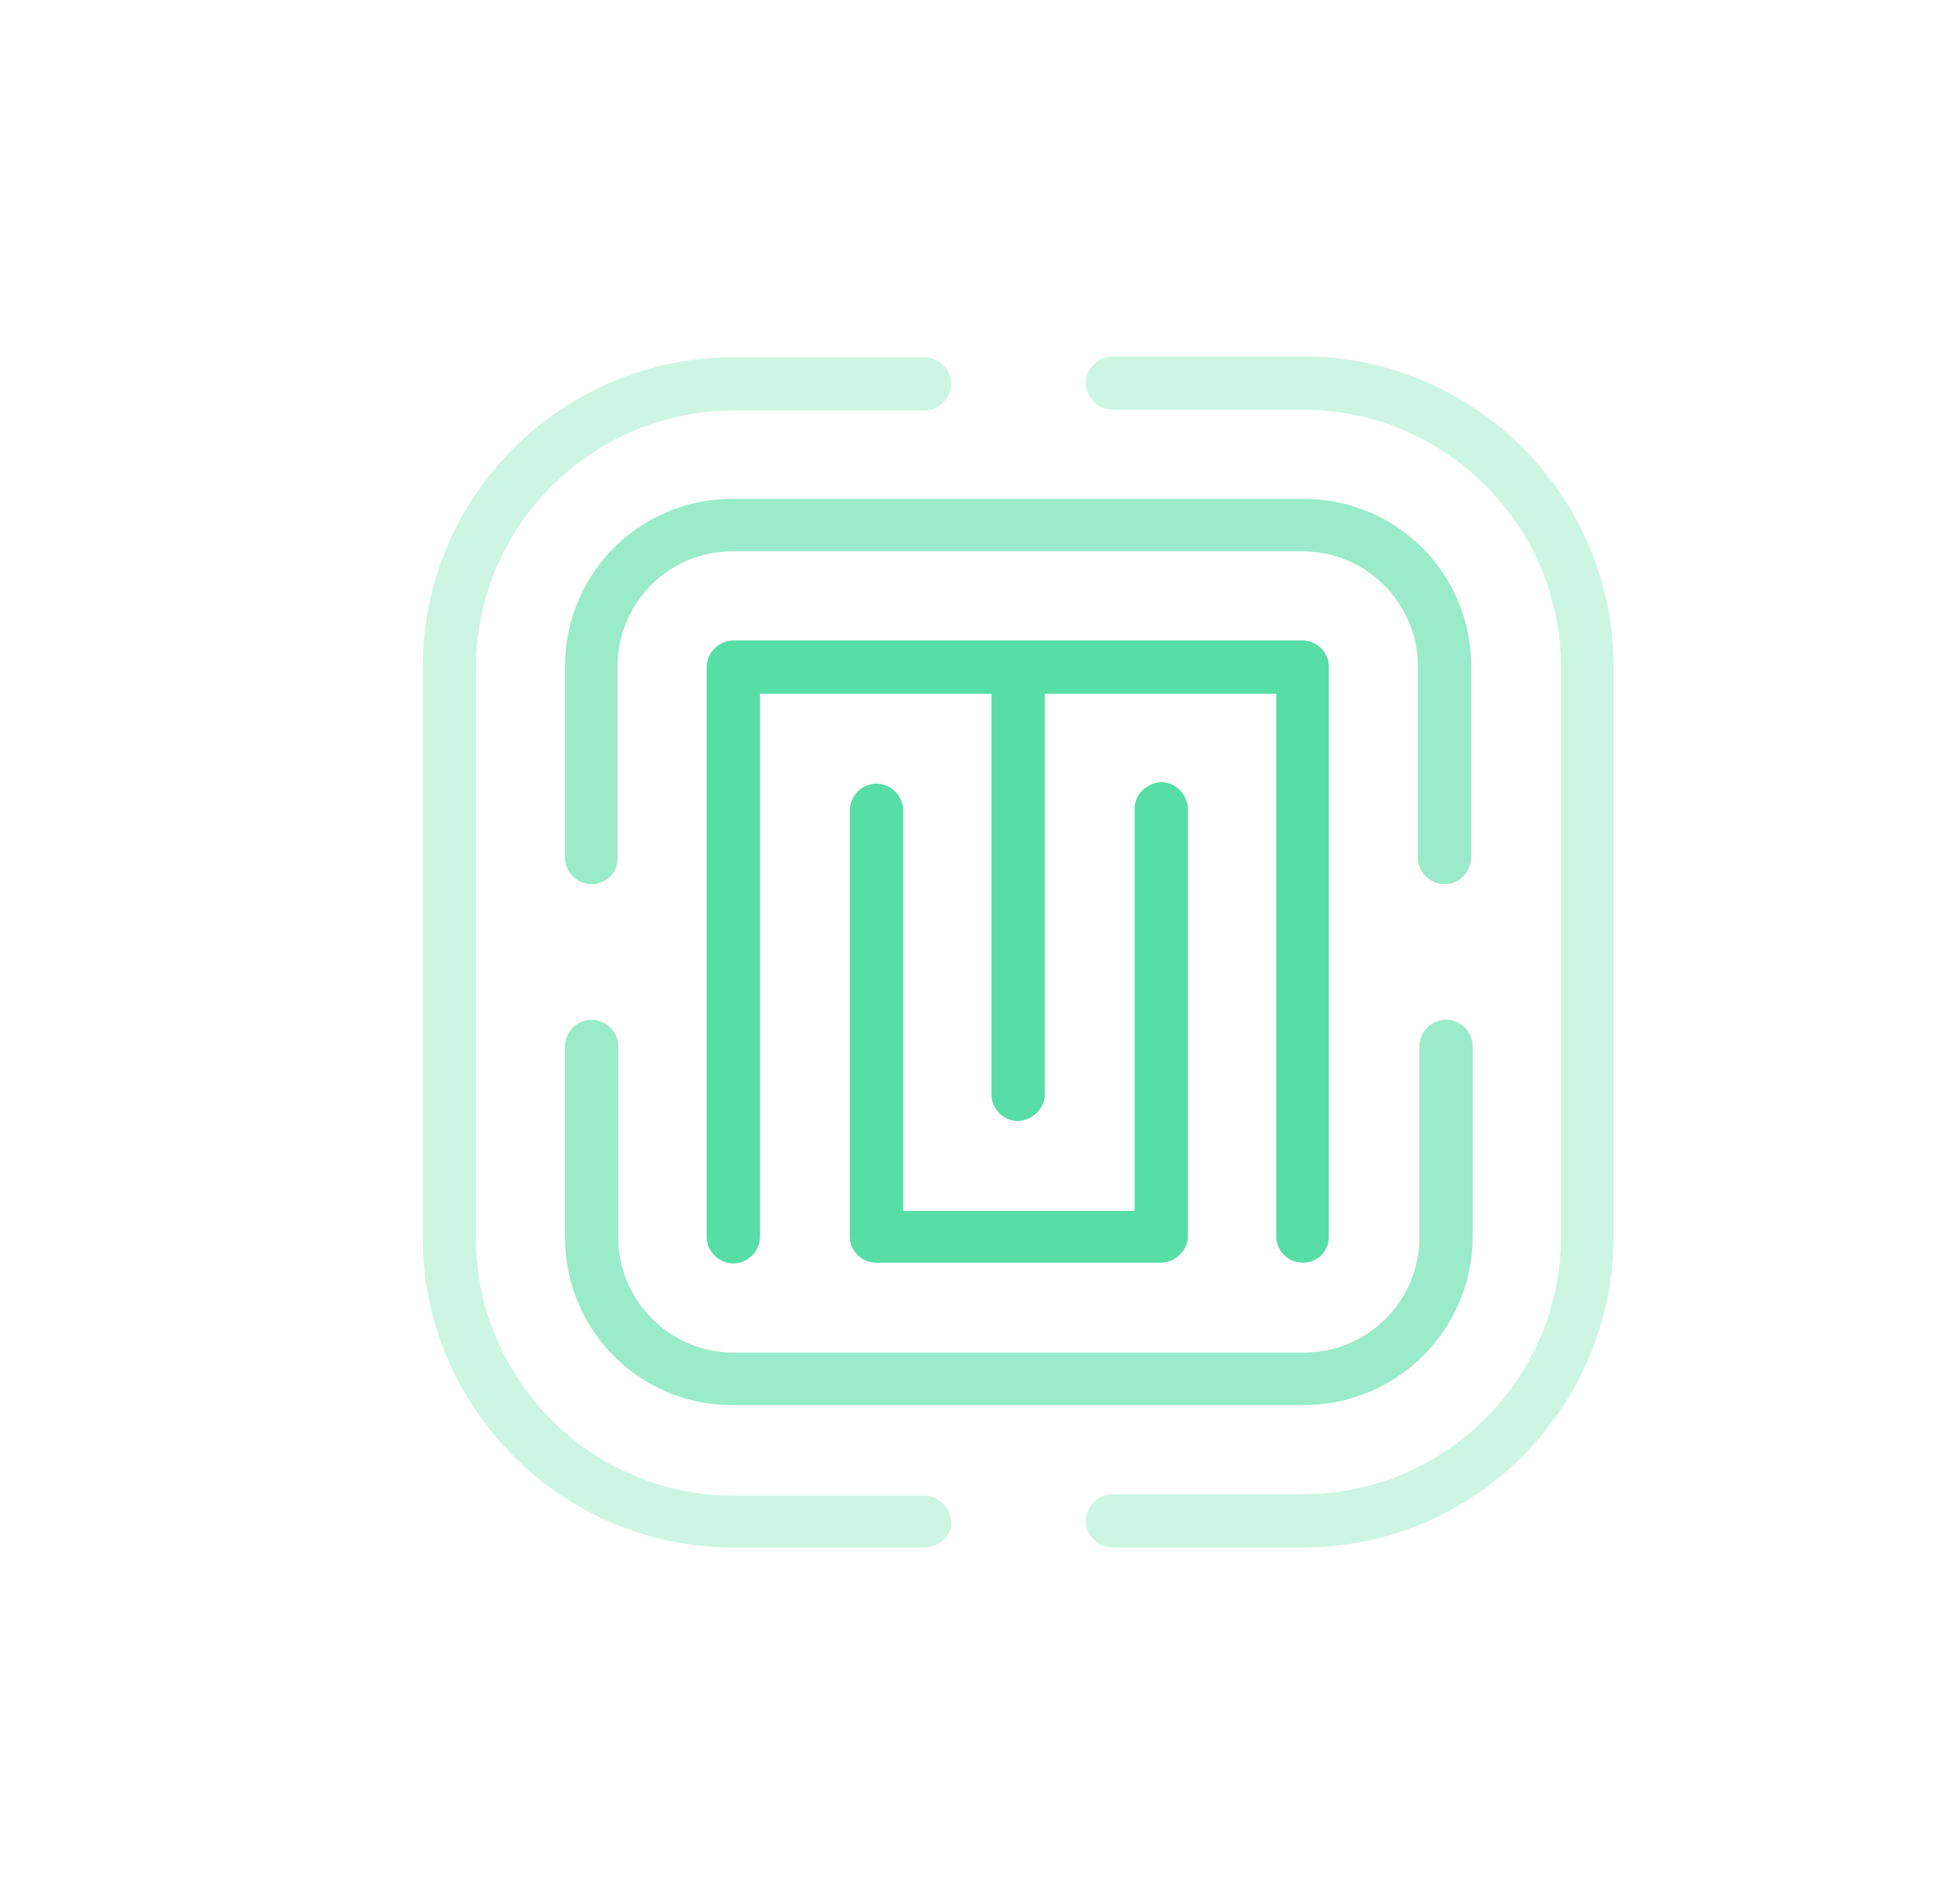 <?xml version="1.0" encoding="utf-8"?>
<!-- Generator: Adobe Illustrator 21.0.0, SVG Export Plug-In . SVG Version: 6.00 Build 0)  -->
<svg version="1.1" id="Réteg_1" xmlns="http://www.w3.org/2000/svg" xmlns:xlink="http://www.w3.org/1999/xlink" x="0px" y="0px"
	 viewBox="0 0 257 250" style="enable-background:new 0 0 257 250;" xml:space="preserve">
<style type="text/css">
	.st0{opacity:0.6;}
	.st1{fill:#57DDA6;}
	.st2{opacity:0.3;}
</style>
<title>MAZE_LOGO_ROUNDED-17</title>
<g id="Layer_1">
	<g class="st0">
		<path class="st1" d="M77.7,116.1c-1.9,0-3.5-1.6-3.5-3.5l0,0V87.5c0-12.2,9.8-22,22-22h75c12.2,0,22,9.8,22,22v25.1
			c0,1.9-1.6,3.5-3.5,3.5s-3.5-1.6-3.5-3.5l0,0V87.5c0-8.3-6.8-15.1-15.1-15.1h-75c-8.3,0-15,6.8-15,15.1v25.1
			C81.2,114.5,79.6,116.1,77.7,116.1L77.7,116.1z"/>
	</g>
	<g class="st0">
		<path class="st1" d="M171.2,184.5h-75c-12.2,0-22-9.8-22-22v-25.1c0-1.9,1.6-3.5,3.5-3.5s3.5,1.6,3.5,3.5v25.1
			c0,8.3,6.8,15.1,15.1,15.1h75c8.3,0,15.1-6.8,15.1-15.1v-25.1c0-1.9,1.6-3.5,3.5-3.5s3.5,1.6,3.5,3.5v25.1
			C193.3,174.7,183.4,184.5,171.2,184.5C171.2,184.5,171.2,184.5,171.2,184.5z"/>
	</g>
	<path class="st1" d="M171.1,165.8c-1.9,0-3.5-1.5-3.5-3.5V91.1H99.8v71.3c0,1.9-1.6,3.5-3.5,3.5s-3.5-1.6-3.5-3.5l0,0V87.6
		c0-1.9,1.6-3.5,3.5-3.5h74.7c1.9,0,3.5,1.5,3.5,3.4c0,0,0,0,0,0v74.7C174.6,164.3,173,165.8,171.1,165.8
		C171.1,165.8,171.1,165.8,171.1,165.8z"/>
	<path class="st1" d="M133.7,147.2c-1.9,0-3.5-1.6-3.5-3.5l0,0v-56c0-1.9,1.6-3.5,3.5-3.5s3.5,1.6,3.5,3.5v56
		C137.2,145.6,135.6,147.1,133.7,147.2z"/>
	<path class="st1" d="M152.4,165.8h-37.3c-1.9,0-3.5-1.5-3.5-3.4c0,0,0,0,0,0v-56c0-1.9,1.6-3.5,3.5-3.5s3.5,1.6,3.5,3.5v52.6h30.4
		v-52.6c-0.1-1.9,1.4-3.5,3.3-3.7c1.9-0.1,3.5,1.4,3.7,3.3c0,0.1,0,0.2,0,0.4v56C155.9,164.2,154.4,165.8,152.4,165.8
		C152.4,165.8,152.4,165.8,152.4,165.8z"/>
	<g class="st2">
		<path class="st1" d="M121.3,203.2h-25c-22.5,0-40.8-18.3-40.8-40.8V87.7c0-22.6,18.3-40.8,40.9-40.8h25c1.9,0,3.5,1.6,3.5,3.5
			c0,1.9-1.6,3.5-3.5,3.5h-25c-18.7,0-33.9,15.2-33.9,33.9v74.7c0,18.7,15.2,33.9,33.9,33.9h25c1.9,0,3.5,1.6,3.5,3.5
			S123.3,203.2,121.3,203.2L121.3,203.2L121.3,203.2z"/>
	</g>
	<g class="st2">
		<path class="st1" d="M171.1,203.2h-25c-1.9,0-3.5-1.6-3.5-3.5s1.6-3.5,3.5-3.5h25c18.7,0,33.9-15.2,33.9-33.9V87.7
			c0-18.7-15.2-33.9-33.9-33.9h-25c-1.9,0-3.5-1.6-3.5-3.5c0-1.9,1.6-3.5,3.5-3.5h25c22.5,0,40.8,18.3,40.8,40.8v74.7
			C211.9,184.9,193.6,203.2,171.1,203.2z"/>
	</g>
</g>
</svg>
